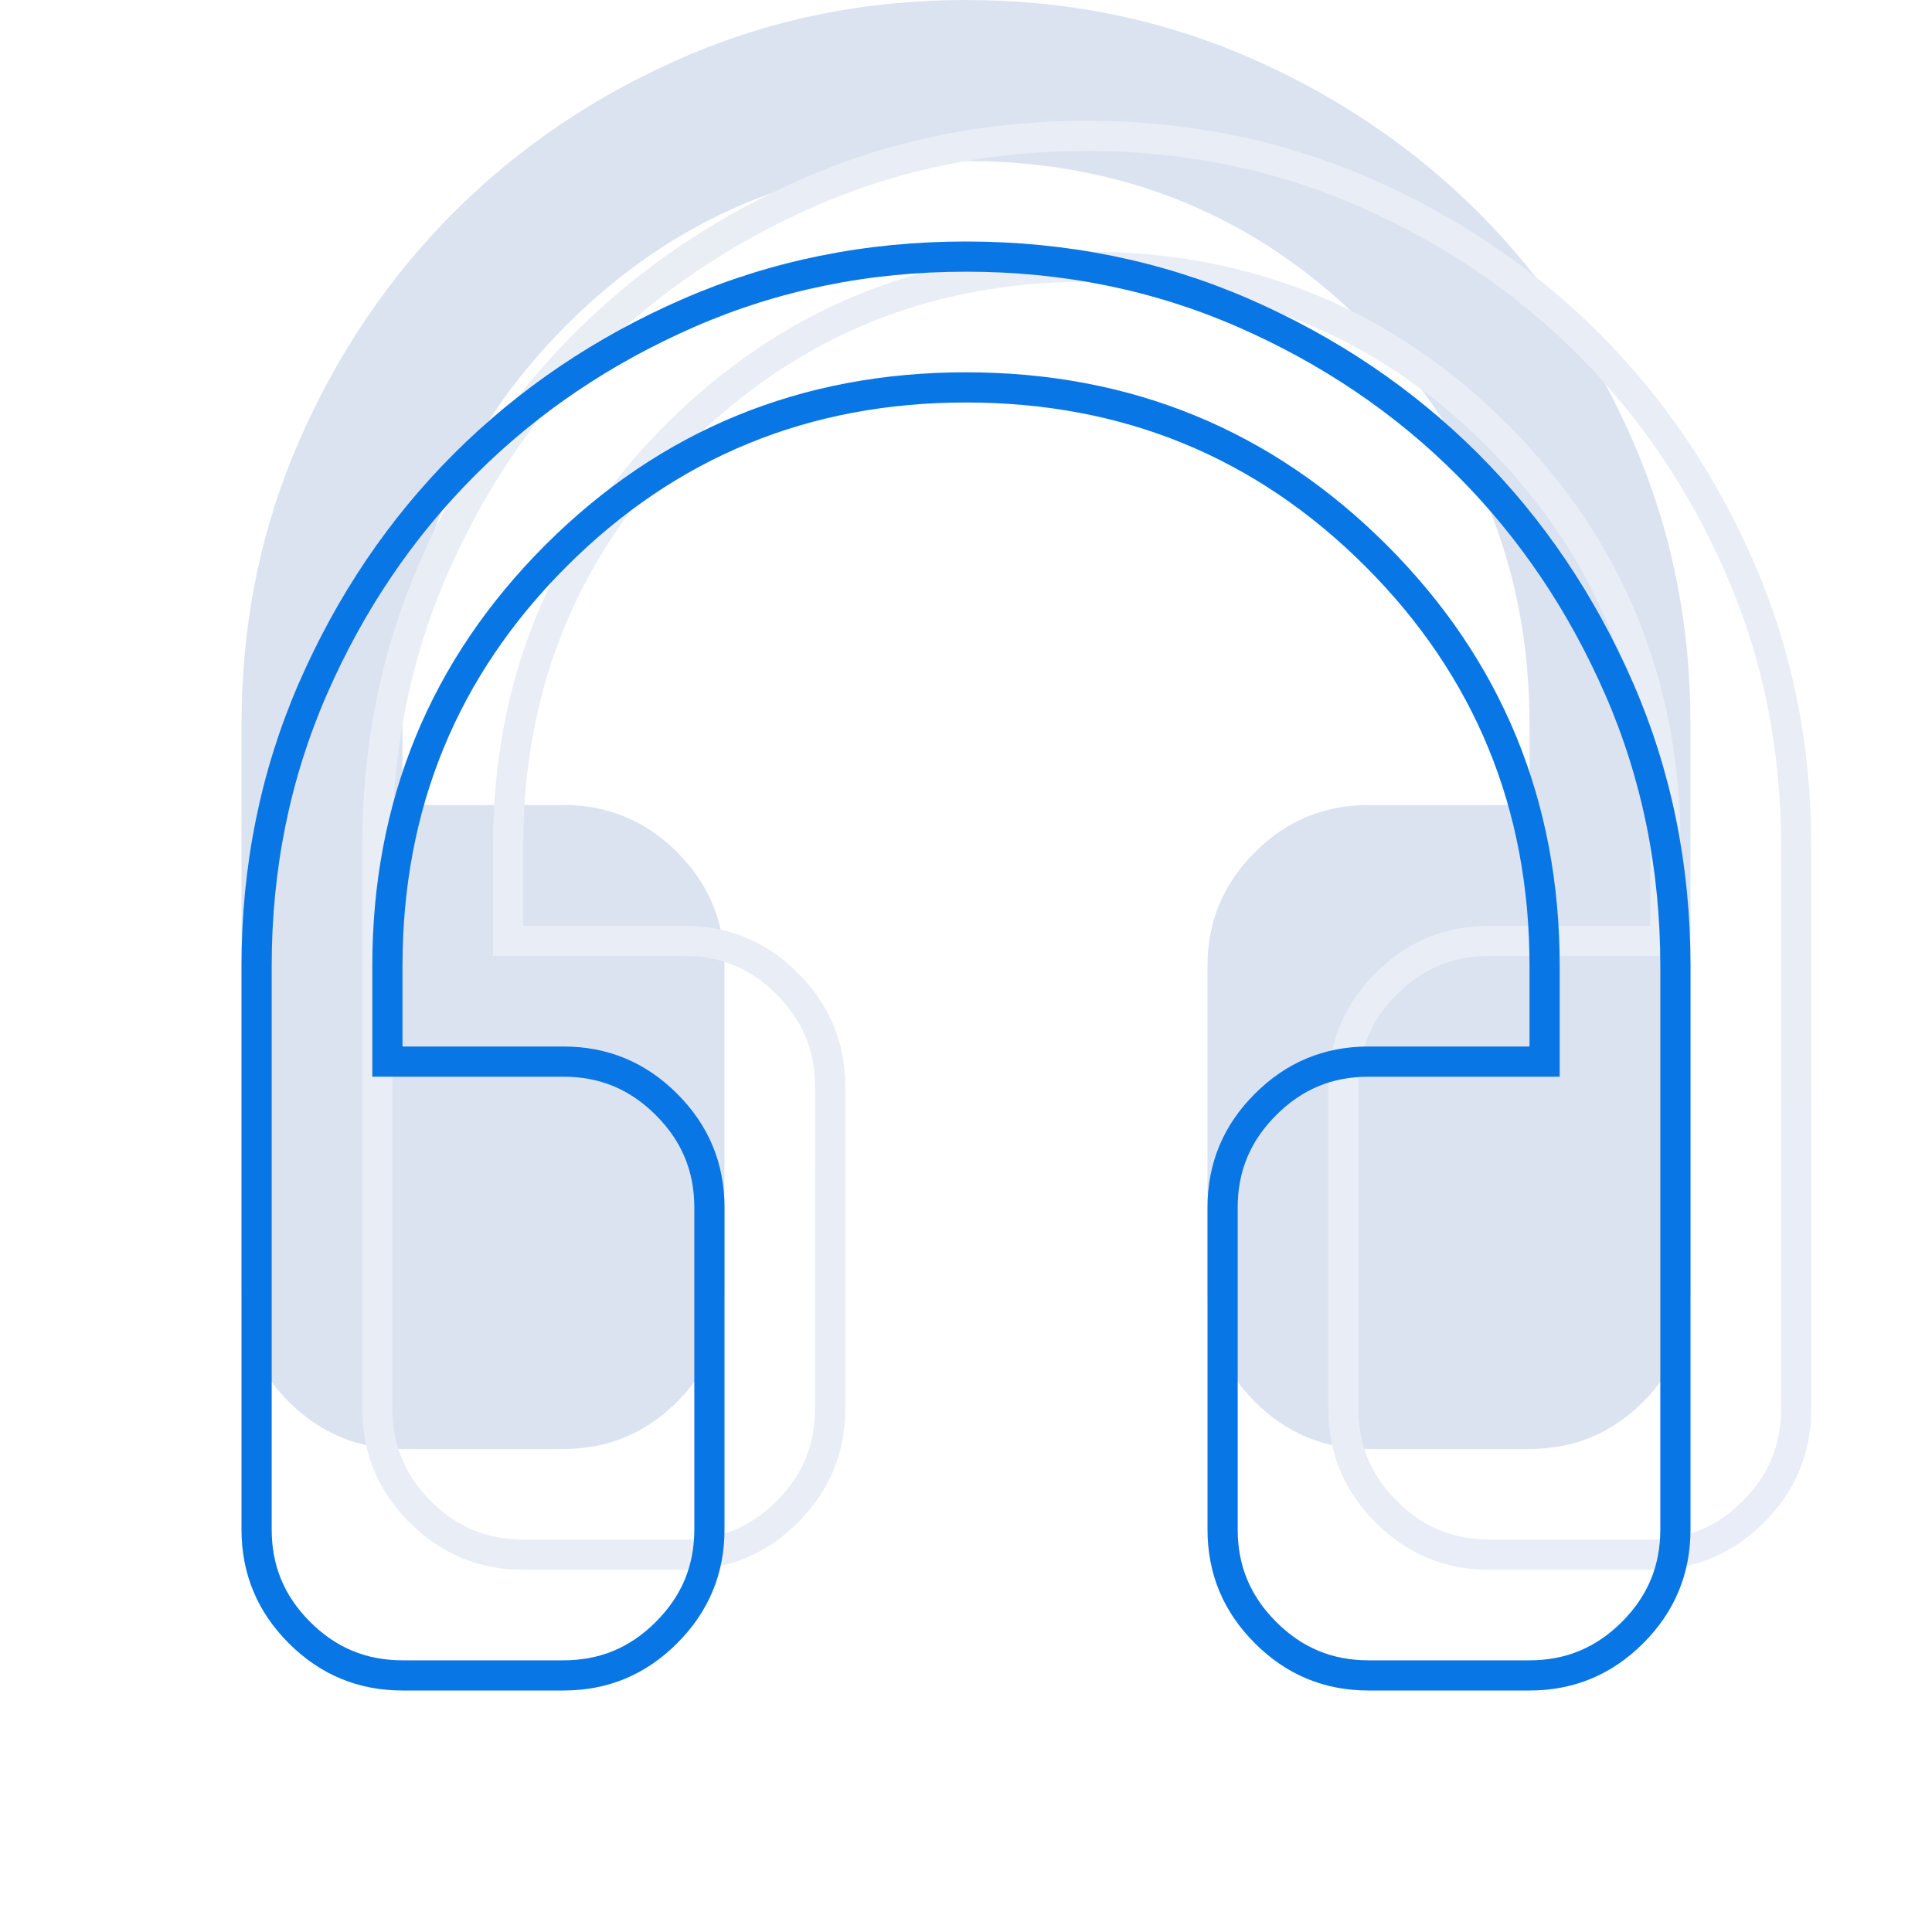 <svg width="64" height="64" viewBox="0 0 64 64" fill="none" xmlns="http://www.w3.org/2000/svg">
<g filter="url(#filter0_i_2535_3825)">
<path d="M17.333 52C15.867 52 14.611 51.478 13.565 50.435C12.522 49.389 12 48.133 12 46.667V28C12 24.667 12.633 21.544 13.899 18.632C15.166 15.722 16.878 13.188 19.035 11.032C21.189 8.877 23.723 7.166 26.635 5.899C29.545 4.633 32.667 4 36 4C39.333 4 42.456 4.633 45.368 5.899C48.278 7.166 50.812 8.877 52.968 11.032C55.123 13.188 56.834 15.722 58.101 18.632C59.367 21.544 60 24.667 60 28V46.667C60 48.133 59.478 49.389 58.435 50.435C57.389 51.478 56.133 52 54.667 52H49.333C47.867 52 46.612 51.478 45.568 50.435C44.523 49.389 44 48.133 44 46.667V36C44 34.533 44.523 33.277 45.568 32.232C46.612 31.188 47.867 30.667 49.333 30.667H54.667V28C54.667 22.8 52.855 18.388 49.232 14.765C45.611 11.144 41.2 9.333 36 9.333C30.8 9.333 26.389 11.144 22.768 14.765C19.145 18.388 17.333 22.8 17.333 28V30.667H22.667C24.133 30.667 25.388 31.188 26.432 32.232C27.477 33.277 28 34.533 28 36V46.667C28 48.133 27.477 49.389 26.432 50.435C25.388 51.478 24.133 52 22.667 52H17.333Z" fill="#4C75BA" fill-opacity="0.2"/>
</g>
<path d="M17.333 51.5C16 51.5 14.871 51.032 13.919 50.081C13.919 50.081 13.919 50.081 13.919 50.081C12.968 49.129 12.5 47.999 12.5 46.667V28C12.5 24.732 13.12 21.678 14.357 18.832C15.601 15.976 17.278 13.496 19.388 11.386C21.497 9.277 23.977 7.601 26.834 6.357C29.678 5.12 32.732 4.5 36 4.5C39.268 4.5 42.322 5.12 45.168 6.357C48.024 7.601 50.504 9.277 52.615 11.386C54.723 13.496 56.399 15.976 57.643 18.831C58.88 21.677 59.5 24.732 59.5 28V46.667C59.5 48 59.032 49.129 58.081 50.081C57.129 51.032 56 51.5 54.667 51.5H49.333C48 51.5 46.872 51.032 45.922 50.081C44.969 49.129 44.5 47.999 44.5 46.667V36C44.5 34.667 44.969 33.538 45.922 32.586C46.872 31.635 48 31.167 49.333 31.167H54.667H55.167V30.667V28C55.167 22.67 53.304 18.13 49.586 14.412C45.869 10.695 41.33 8.833 36 8.833C30.67 8.833 26.131 10.695 22.414 14.412C18.696 18.13 16.833 22.67 16.833 28V30.667V31.167H17.333H22.667C24 31.167 25.128 31.635 26.078 32.586C27.031 33.538 27.5 34.667 27.5 36V46.667C27.5 47.999 27.031 49.129 26.078 50.081C25.128 51.032 24 51.5 22.667 51.5H17.333Z" stroke="url(#paint0_linear_2535_3825)"/>
<path d="M13.333 55.5C12 55.5 10.871 55.032 9.919 54.081C9.919 54.081 9.919 54.081 9.919 54.081C8.968 53.129 8.5 51.999 8.5 50.667V32C8.5 28.732 9.12 25.678 10.357 22.832C11.601 19.977 13.278 17.496 15.388 15.386C17.497 13.277 19.977 11.601 22.834 10.357C25.678 9.12 28.732 8.5 32 8.5C35.268 8.5 38.322 9.12 41.168 10.357C44.024 11.601 46.504 13.277 48.615 15.386C50.723 17.496 52.399 19.976 53.643 22.831C54.88 25.677 55.5 28.732 55.5 32V50.667C55.5 52 55.032 53.129 54.081 54.081C53.129 55.032 52 55.5 50.667 55.5H45.333C44 55.5 42.872 55.032 41.922 54.081C40.969 53.129 40.5 51.999 40.5 50.667V40C40.5 38.667 40.969 37.538 41.922 36.586C42.872 35.635 44 35.167 45.333 35.167H50.667H51.167V34.667V32C51.167 26.67 49.304 22.13 45.586 18.412C41.869 14.695 37.33 12.833 32 12.833C26.67 12.833 22.131 14.695 18.414 18.412C14.696 22.13 12.833 26.67 12.833 32V34.667V35.167H13.333H18.667C20 35.167 21.128 35.635 22.078 36.586C23.031 37.538 23.5 38.667 23.5 40V50.667C23.5 51.999 23.031 53.129 22.078 54.081C21.128 55.032 20 55.5 18.667 55.5H13.333Z" stroke="#0876E4"/>
<defs>
<filter id="filter0_i_2535_3825" x="8" y="0" width="52" height="52" filterUnits="userSpaceOnUse" color-interpolation-filters="sRGB">
<feFlood flood-opacity="0" result="BackgroundImageFix"/>
<feBlend mode="normal" in="SourceGraphic" in2="BackgroundImageFix" result="shape"/>
<feColorMatrix in="SourceAlpha" type="matrix" values="0 0 0 0 0 0 0 0 0 0 0 0 0 0 0 0 0 0 127 0" result="hardAlpha"/>
<feOffset dx="-4" dy="-4"/>
<feGaussianBlur stdDeviation="6"/>
<feComposite in2="hardAlpha" operator="arithmetic" k2="-1" k3="1"/>
<feColorMatrix type="matrix" values="0 0 0 0 0.983 0 0 0 0 0.989 0 0 0 0 1 0 0 0 0.8 0"/>
<feBlend mode="normal" in2="shape" result="effect1_innerShadow_2535_3825"/>
</filter>
<linearGradient id="paint0_linear_2535_3825" x1="12" y1="4.457" x2="62.557" y2="50.108" gradientUnits="userSpaceOnUse">
<stop stop-color="#E9EDF4"/>
<stop offset="1" stop-color="#E8EDF7"/>
</linearGradient>
</defs>
</svg>
